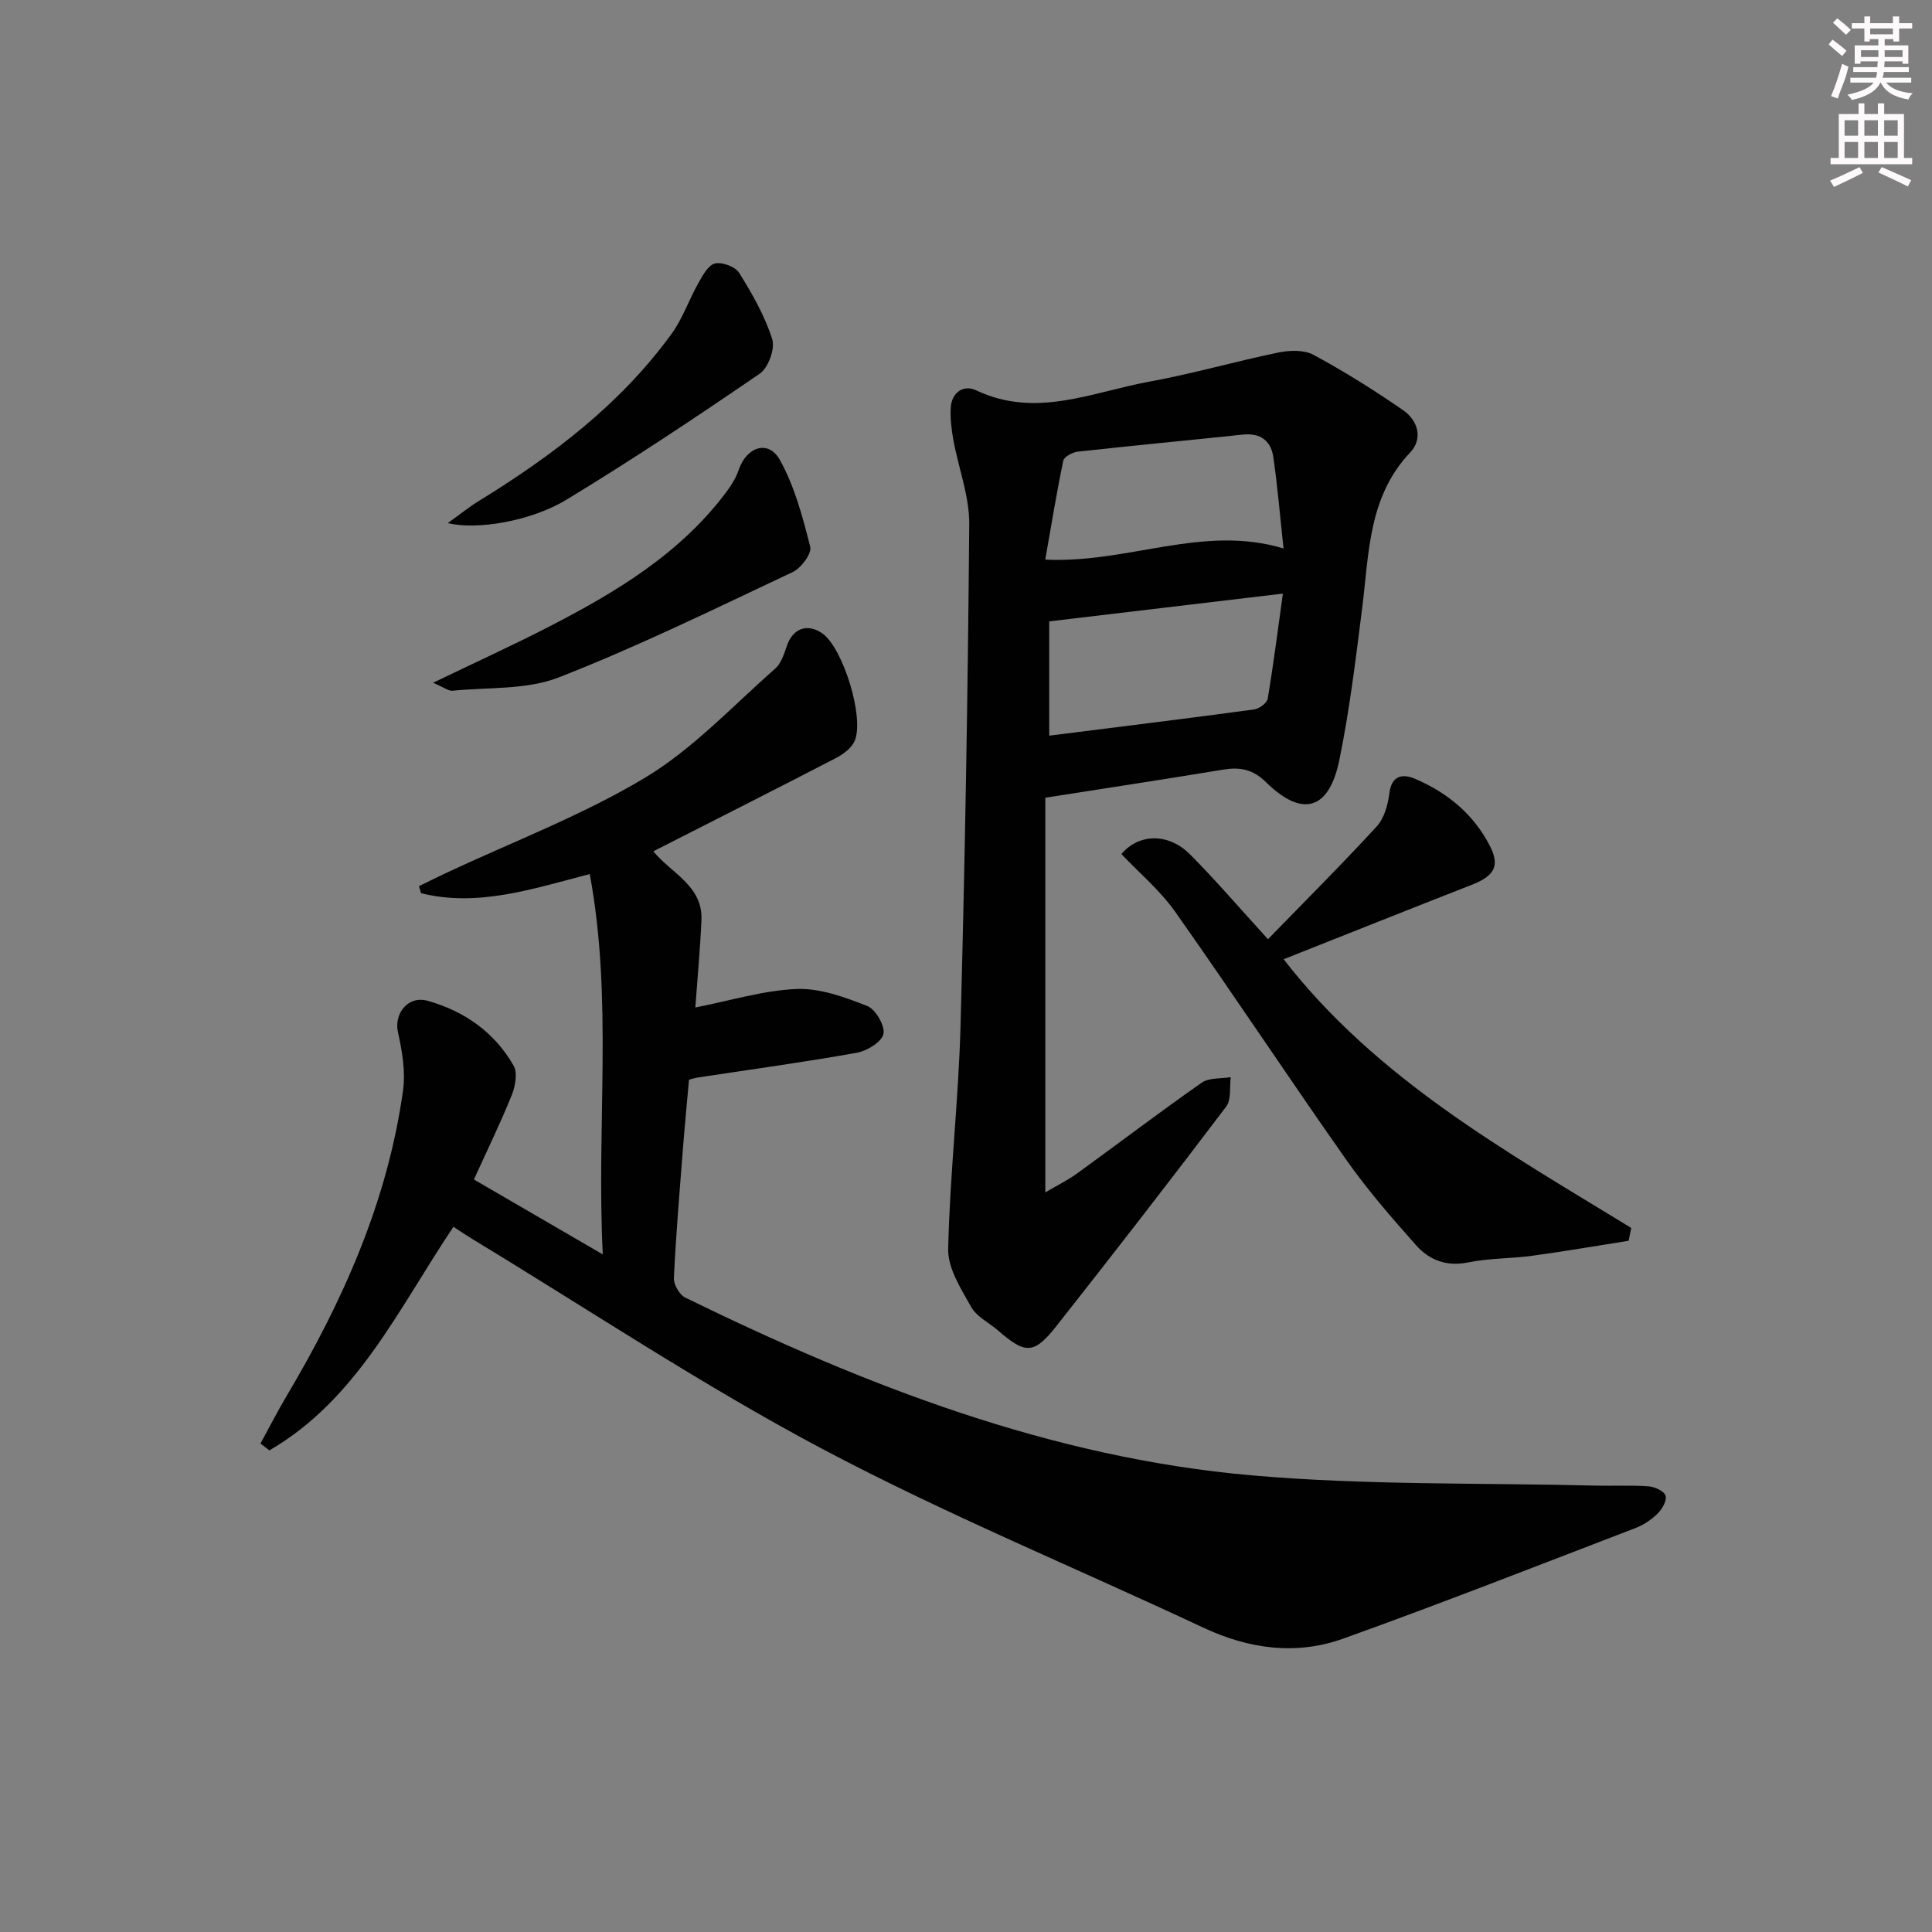 <svg enable-background="new 0 0 400 400" viewBox="0 0 400 400" xmlns="http://www.w3.org/2000/svg"><rect x="0" y="0" width="400" height="400" fill="#808080" stroke="none"/><g fill="#010102"><path d="m53.93 298.87c1.78-3.26 3.47-6.57 5.36-9.76 11.71-19.71 20.95-40.4 24.15-63.31.55-3.93-.18-8.17-1.05-12.11-.84-3.77 2.02-7.64 6.17-6.48 7.54 2.11 13.83 6.51 17.78 13.42.85 1.49.35 4.25-.38 6.08-2.29 5.69-4.99 11.22-7.84 17.49 8.46 4.92 16.96 9.86 26.68 15.51-1.35-26.86 2.14-52.73-2.7-78.75-12.11 3.17-23.26 6.86-34.93 3.97-.14-.49-.28-.97-.42-1.46 1.82-.89 3.64-1.81 5.48-2.67 13.83-6.49 28.27-11.96 41.31-19.78 9.93-5.96 18.13-14.84 26.95-22.58 1.24-1.09 1.85-3.05 2.42-4.72 1.22-3.59 4.18-4.73 7.29-2.62 4.32 2.92 8.93 17.76 6.68 22.45-.7 1.47-2.43 2.68-3.97 3.48-12.38 6.41-24.83 12.7-37.64 19.22 3.57 4.46 10.27 7.1 9.96 14.23-.27 6.08-.84 12.14-1.27 18.11 7.33-1.43 14.11-3.55 20.96-3.83 4.84-.2 9.96 1.68 14.61 3.51 1.74.68 3.73 4.09 3.38 5.79-.34 1.65-3.39 3.52-5.51 3.9-10.94 1.96-21.96 3.46-32.95 5.13-.49.07-.96.23-1.8.44-.43 4.86-.91 9.79-1.29 14.74-.68 8.78-1.43 17.57-1.84 26.36-.06 1.34 1.17 3.45 2.38 4.04 37.2 18.19 75.6 33.12 117.18 36.78 23.66 2.08 47.54 1.53 71.33 2.13 3.66.09 7.34-.12 10.99.16 1.26.1 3.21 1.03 3.45 1.96.27 1.04-.74 2.77-1.69 3.7-1.27 1.25-2.89 2.33-4.56 2.97-20.13 7.72-40.21 15.61-60.5 22.89-9.76 3.5-19.55 2.15-29.03-2.3-26.31-12.35-53.27-23.44-78.91-37.03-24.78-13.14-48.24-28.79-72.28-43.35-1.27-.77-2.49-1.61-4-2.58-11.28 16.77-19.86 35.69-38.11 46.29-.63-.48-1.24-.95-1.84-1.42z"/><path d="m216.42 165.16v81.71c2.55-1.5 4.68-2.54 6.57-3.91 8.62-6.25 17.09-12.7 25.81-18.8 1.53-1.07 3.99-.8 6.02-1.15-.28 2.06.14 4.66-.96 6.11-11.55 15.25-23.27 30.38-35.12 45.4-4.67 5.92-6.43 5.87-12.06.98-1.88-1.64-4.46-2.86-5.6-4.89-2.11-3.76-4.86-8.02-4.77-12.01.34-15.43 2.15-30.83 2.56-46.27.93-34.59 1.52-69.19 1.8-103.8.05-5.79-2.22-11.59-3.28-17.41-.4-2.23-.69-4.54-.54-6.79.22-3.17 2.71-4.73 5.27-3.51 12.36 5.87 24.04.34 35.86-1.81 8.96-1.63 17.75-4.18 26.67-6.02 2.33-.48 5.33-.59 7.29.47 6.4 3.46 12.6 7.34 18.58 11.48 3.02 2.1 4.16 5.87 1.45 8.73-8.7 9.18-8.51 20.84-9.94 32.17-1.33 10.53-2.6 21.11-4.73 31.5-2.13 10.4-7.68 11.98-15.17 4.62-2.78-2.73-5.45-3.19-8.94-2.61-11.75 1.94-23.54 3.74-36.77 5.81zm.81-12.85c14.51-1.83 28.46-3.54 42.39-5.42 1.07-.14 2.69-1.32 2.84-2.22 1.19-7.04 2.08-14.13 3.15-21.77-17.14 2.04-32.71 3.89-48.38 5.75zm48.51-38.76c-.7-6.47-1.22-12.69-2.1-18.85-.48-3.43-2.66-5.11-6.35-4.72-11.38 1.21-22.77 2.27-34.14 3.53-1.09.12-2.83 1.04-3 1.85-1.4 6.67-2.49 13.41-3.74 20.5 17.27.82 32.59-7.34 49.33-2.31z"/><path d="m337.19 256.89c-6.62 1.04-13.22 2.18-19.86 3.09-4.44.61-9.01.5-13.38 1.39-4.48.91-8.04-.49-10.76-3.55-5.07-5.7-10.1-11.5-14.48-17.72-11.96-17.01-23.43-34.36-35.41-51.34-3.11-4.41-7.39-7.99-11.13-11.94 3.62-4.27 9.73-4.43 14.22.08 5.27 5.29 10.14 10.99 16.13 17.55 7.47-7.68 15.17-15.36 22.52-23.35 1.55-1.69 2.31-4.47 2.61-6.85.47-3.78 2.78-4.08 5.29-3.02 6.76 2.88 12.27 7.43 15.61 14.08 2.02 4.03.74 6.08-3.77 7.85-12.82 5.02-25.62 10.13-39.02 15.44 19.28 24.85 46.02 39.74 71.97 55.63-.17.88-.36 1.77-.54 2.66z"/><path d="m89.66 141.36c8.94-4.31 16.58-7.79 24.04-11.63 13.93-7.18 27.29-15.19 36.86-28.11.97-1.31 1.85-2.78 2.37-4.31 1.63-4.84 6.17-6.33 8.53-2.09 3.06 5.49 4.74 11.84 6.29 18 .35 1.39-1.89 4.39-3.61 5.21-16.03 7.55-31.97 15.38-48.45 21.82-6.69 2.61-14.64 2.01-22.03 2.76-.81.06-1.69-.67-4-1.65z"/><path d="m92.71 108.3c2.7-1.94 4.43-3.35 6.32-4.51 15.24-9.37 29.38-20.04 40.01-34.67 2.3-3.16 3.59-7.04 5.53-10.48.89-1.58 2.05-3.76 3.46-4.09 1.49-.35 4.22.67 5.02 1.96 2.7 4.34 5.3 8.89 6.83 13.71.63 1.98-.82 5.94-2.59 7.15-13.12 8.99-26.38 17.81-39.98 26.07-7.39 4.49-18.6 6.34-24.6 4.86z"/></g><path d="m378.6 9.2.8-1c.9.7 1.9 1.4 2.9 2.3l-.9 1.1c-1.1-.9-2-1.7-2.8-2.4zm.5 10.7c.9-2.1 1.6-4.3 2.3-6.7.4.2.8.4 1.3.6-.7 3.1-1.5 4.3-2.2 6.6zm.4-15.2.9-.9c1 .8 2 1.6 2.8 2.4l-1 1c-1-.9-1.9-1.8-2.7-2.5zm12.5-1.3h1.2v1.4h2.7v1.1h-2.7v2.7h-1.2v-.5h-1.8v1.3h4.9v3.8h-1.2v-.5h-3.7c0 .4-.1.9-.1 1.2h5.1v1h-5.2c0 .5-.1.9-.3 1.2h6v1h-5.2c1.1 1.3 2.9 2 5.5 2.2-.4.4-.7.8-.9 1.3-2.9-.5-4.8-1.6-5.7-3.5h-.1c-.8 1.7-2.7 2.9-5.9 3.6-.2-.4-.6-.8-.9-1.1 2.8-.6 4.6-1.4 5.4-2.5h-4.8v-1h5.3c.1-.3.2-.7.2-1.2h-4.9v-1h5c0-.4 0-.8.1-1.2h-3.6v.5h-1.2v-3.8h4.9v-1.3h-1.8v.5h-1.1v-2.7h-2.6v-1.1h2.6v-1.4h1.2v1.4h4.7v-1.4zm-6.7 8.4h3.6c0-.4 0-.9 0-1.4h-3.6zm1.9-4.7h4.7v-1.2h-4.7zm6.7 3.3h-3.7v1.4h3.7z" fill="#fcfafa"/><path d="m384.7 21.4h1.3v2.2h2.8v-2.2h1.3v2.2h4.1v9.1h1.7v1.3h-16.9v-1.3h1.7v-9.1h4.1v-2.2zm.3 13.2.7 1.2c-1.8.9-3.8 1.9-6 2.9-.2-.4-.5-.8-.8-1.3 2.4-1 4.4-2 6.1-2.8zm-3.1-6.5h2.8v-3.2h-2.8zm0 4.6h2.8v-3.3h-2.8v3.2zm4.1-4.6h2.8v-3.2h-2.8zm0 4.6h2.8v-3.3h-2.8zm3.6 1.9c2.1.9 4.1 1.8 6.1 2.7l-.7 1.3c-2.2-1.1-4.2-2-6.1-2.9zm3.3-9.7h-2.8v3.2h2.8zm-2.8 7.8h2.8v-3.3h-2.8z" fill="#fcfafa"/></svg>